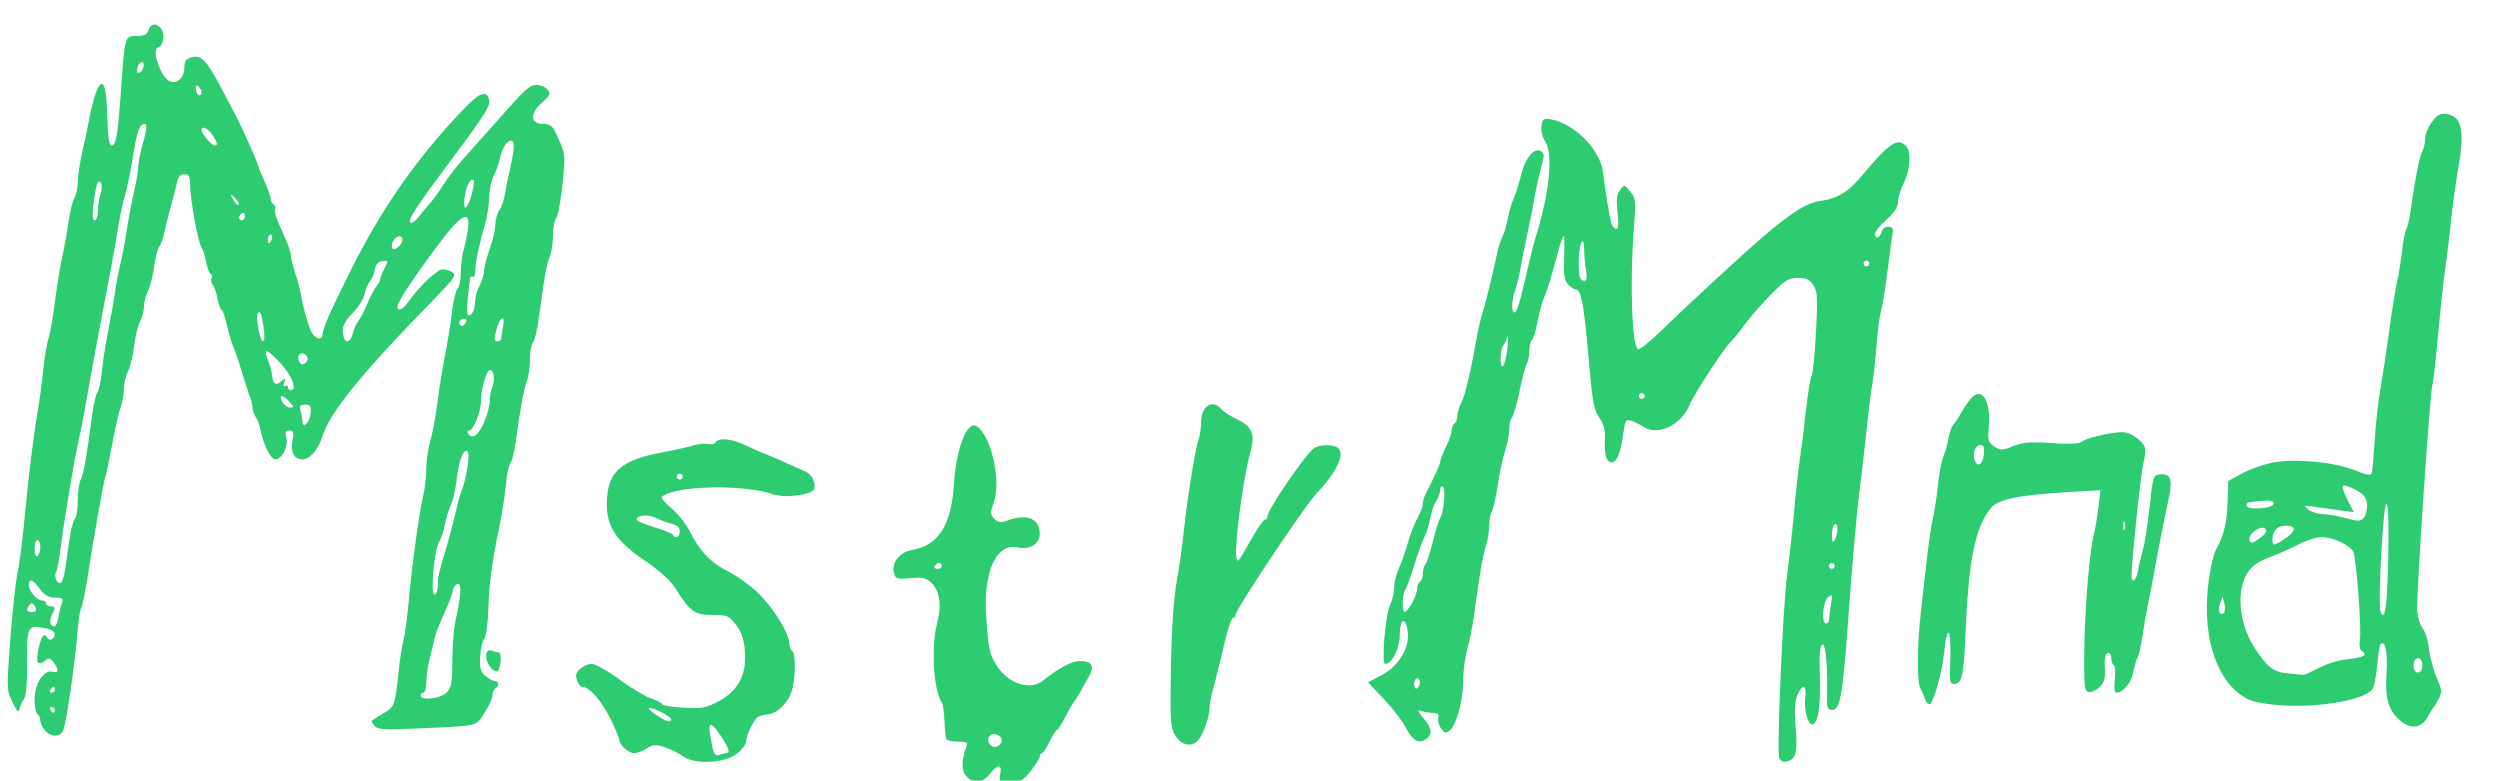 <?xml version="1.0" encoding="UTF-8" standalone="no"?>
<svg
   xmlns:dc="http://purl.org/dc/elements/1.1/"
   xmlns:cc="http://creativecommons.org/ns#"
   xmlns:rdf="http://www.w3.org/1999/02/22-rdf-syntax-ns#"
   xmlns:svg="http://www.w3.org/2000/svg"
   xmlns="http://www.w3.org/2000/svg"
   viewBox="0 0 1085 338.75"
   height="338.75"
   width="1085"
   version="1.1"
   id="svg3422">
  <defs
     id="defs3426" />
  <path
     id="path3432"
     d="m 419.414,336.902 c -2.205,-2.436 -2.204,-7.262 0.001,-12.841 0.726,-1.835 0.15,-2.188 -3.57,-2.188 -2.439,0 -4.717,-0.456 -5.061,-1.013 -0.344,-0.557 -0.744,-4.073 -0.888,-7.812 -0.144,-3.74 -0.64,-7.362 -1.104,-8.049 -3.711,-5.507 -4.806,-24.062 -2.046,-34.66 2.1,-8.061 1.089,-14.155 -2.956,-17.815 -1.907,-1.726 -3.872,-2.089 -8.765,-1.619 -5.82,0.559 -6.364,0.378 -7.047,-2.347 -1.125,-4.483 2.441,-8.92 7.963,-9.906 11.626,-2.076 17.026,-10.836 18.134,-29.42 0.717,-12.026 4.451,-23.464 8.014,-24.55 2.549,-0.777 6.33,4.639 8.408,12.045 2.396,8.54 2.58,16.535 0.511,22.257 -1.274,3.523 -1.194,4.475 0.517,6.186 1.676,1.676 2.715,1.781 6.067,0.613 8.441,-2.943 13.671,-0.66 13.671,5.968 0,4.315 -4.395,6.978 -9.621,5.83 -9.225,-2.026 -14.977,10.589 -13.641,29.917 0.996,14.416 1.363,16.154 4.476,21.192 4.915,7.953 14.542,11.187 20.099,6.752 6.906,-5.511 12.584,-8.569 15.912,-8.569 5.486,0 6.715,2.085 4.039,6.85 -1.253,2.232 -3.035,5.4 -3.959,7.041 -0.924,1.641 -1.975,3.265 -2.336,3.609 -0.361,0.344 -2.047,3.297 -3.748,6.562 -1.701,3.266 -3.425,5.938 -3.831,5.938 -0.406,0 -1.813,2.244 -3.127,4.986 -1.314,2.742 -2.81,4.992 -3.326,5 -0.516,0.007 -0.938,0.637 -0.938,1.397 0,0.76 -1.735,3.573 -3.855,6.25 -3.338,4.214 -4.531,4.867 -8.896,4.867 -4.715,0 -5.002,-0.204 -4.438,-3.155 0.881,-4.609 -0.876,-4.857 -4.24,-0.598 -3.416,4.324 -7.241,4.794 -10.421,1.281 z m 15.334,-15.198 c 0.457,-2.371 -3.36,-4.205 -5.11,-2.455 -1.806,1.806 0.048,5.371 2.544,4.891 1.197,-0.231 2.352,-1.326 2.565,-2.435 z m -25.985,-76.08 c 0,-0.688 -0.529,-1.25 -1.176,-1.25 -0.647,0 -1.524,0.562 -1.949,1.25 -0.425,0.688 0.104,1.25 1.176,1.25 1.072,0 1.949,-0.562 1.949,-1.25 z m -112.44,82.577 c -1.686,-1.289 -5.176,-3.04 -7.755,-3.892 -4.007,-1.322 -5.148,-1.248 -7.829,0.508 -1.726,1.131 -4.196,2.056 -5.488,2.056 -2.433,0 -6.488,-3.634 -6.488,-5.814 0,-0.683 -1.66,-4.669 -3.688,-8.856 -3.635,-7.505 -9.287,-14.08 -12.103,-14.08 -1.364,0 -2.959,-2.702 -2.959,-5.013 0,-2.07 3.973,-4.987 6.792,-4.987 1.575,0 6.982,3.038 12.016,6.751 5.034,3.713 11.298,7.459 13.922,8.325 2.623,0.866 4.77,1.983 4.77,2.483 0,0.5 4.078,1.153 9.062,1.451 8.002,0.478 9.788,0.154 15.263,-2.769 8.536,-4.558 12.233,-11.526 11.459,-21.598 -0.408,-5.316 -1.431,-8.379 -3.859,-11.562 -3.073,-4.03 -3.788,-4.331 -10.284,-4.331 -7.765,0 -9.461,-1.212 -15.922,-11.375 -2.254,-3.545 -7.012,-7.882 -13.389,-12.204 -12.687,-8.598 -16.808,-14.969 -16.489,-25.495 0.398,-13.157 6.097,-18.168 24.521,-21.562 4.956,-0.913 10.815,-2.222 13.019,-2.909 2.205,-0.687 5.094,-0.965 6.421,-0.618 1.327,0.347 2.791,0.02 3.253,-0.728 1.345,-2.176 7.117,-1.584 13.192,1.354 3.094,1.496 6.75,3.114 8.125,3.595 2.24,0.784 10.019,4.197 17.846,7.829 3.464,1.607 5.117,6.914 2.635,8.46 -3.186,1.986 -12.708,2.777 -16.633,1.383 -12.746,-4.529 -42.639,-3.927 -48.526,0.977 -0.51,0.425 1.348,2.654 4.128,4.953 2.78,2.3 6.401,6.837 8.045,10.082 4.484,8.85 8.952,13.506 16.733,17.439 3.861,1.952 9.678,6.134 12.925,9.295 6.574,6.397 13.441,17.438 13.459,21.638 0.006,1.506 0.574,3.086 1.262,3.511 1.605,0.992 1.602,11.182 -0.005,16.968 -1.486,5.348 -6.208,10.11 -10.493,10.58 -1.71,0.188 -3.668,0.687 -4.351,1.109 -1.753,1.084 -5.151,8.182 -5.151,10.762 0,1.188 -1.848,3.569 -4.107,5.292 -5.397,4.116 -18.517,4.674 -23.333,0.991 z m 18.792,-1.327 c 1.915,0 1.312,-2.025 -2.199,-7.388 -4.168,-6.365 -5.752,-6.508 -4.725,-0.425 1.352,8.012 1.936,9.286 3.913,8.528 1.025,-0.393 2.381,-0.715 3.012,-0.715 z m -23.852,-14.768 c 0,-1.258 -8.826,-5.572 -9.671,-4.727 -0.64,0.64 7.107,5.733 8.733,5.741 0.516,0.003 0.938,-0.454 0.938,-1.014 z m 3.75,-81.458 c 0,-1.668 -1.122,-2.745 -3.438,-3.3 -1.891,-0.453 -5.012,-1.618 -6.937,-2.588 -3.37,-1.699 -8.375,-1.25 -8.375,0.751 0,0.532 3.402,1.998 7.56,3.257 4.158,1.259 7.847,2.754 8.199,3.323 1.187,1.921 2.992,1.051 2.992,-1.442 z m 1.25,-23.774 c 0,-0.688 -0.562,-1.25 -1.25,-1.25 -0.688,0 -1.25,0.562 -1.25,1.25 0,0.688 0.562,1.25 1.25,1.25 0.688,0 1.25,-0.562 1.25,-1.25 z m 475.951,122.188 c -1.155,-3.186 1.473,-64.602 3.41,-79.688 1.103,-8.594 2.517,-21.531 3.142,-28.75 0.625,-7.219 1.69,-16.781 2.367,-21.25 0.677,-4.469 1.87,-14.008 2.651,-21.199 0.781,-7.191 1.879,-13.941 2.439,-15 0.56,-1.059 1.428,-9.656 1.929,-19.104 0.787,-14.85 0.632,-17.602 -1.143,-20.313 -1.589,-2.425 -3.116,-3.135 -6.749,-3.135 -4.121,0 -5.618,0.955 -12.241,7.812 -4.151,4.297 -9.154,10.062 -11.118,12.812 -1.964,2.75 -4.586,5.994 -5.826,7.209 -3.197,3.132 -15.801,22.485 -17.872,27.441 -3.647,8.728 -13.99,13.498 -20.1,9.268 -1.356,-0.939 -3.657,-2.078 -5.113,-2.532 -2.393,-0.746 -2.728,-0.217 -3.487,5.506 -1.107,8.343 -2.765,12.483 -5.001,12.483 -2.369,0 -3.271,-3.045 -2.968,-10.017 0.178,-4.085 -0.502,-6.661 -2.472,-9.371 -2.329,-3.204 -2.997,-6.998 -4.682,-26.596 -1.939,-22.555 -3.164,-29.016 -5.498,-29.016 -0.655,0 -2.122,-0.93 -3.258,-2.067 -1.587,-1.587 -2.012,-4.125 -1.83,-10.938 0.379,-14.251 0.41,-14.283 -4.902,5.068 -1.35,4.916 -3.015,9.979 -3.702,11.25 -0.686,1.271 -1.931,5.843 -2.766,10.16 -0.835,4.317 -2.001,8.147 -2.59,8.511 -0.589,0.364 -1.071,2.353 -1.071,4.421 0,2.067 -0.513,4.717 -1.14,5.888 -0.627,1.172 -2.065,6.619 -3.196,12.105 -1.131,5.486 -2.587,10.51 -3.235,11.163 -0.648,0.653 -1.179,2.944 -1.179,5.09 0,2.146 -0.812,6.393 -1.805,9.438 -0.993,3.044 -2.414,9.679 -3.159,14.743 -0.745,5.064 -1.901,10.231 -2.57,11.48 -0.669,1.25 -1.216,4.194 -1.216,6.543 0,2.349 -0.559,5.901 -1.243,7.895 -1.342,3.912 -3.152,14.343 -5.076,29.249 -0.666,5.156 -2.047,12.274 -3.071,15.817 -1.023,3.543 -1.86,9.769 -1.86,13.836 0,8.544 -2.855,19.298 -5.764,21.713 -1.705,1.415 -2.277,1.297 -3.806,-0.788 -0.99,-1.349 -1.544,-3.437 -1.232,-4.64 0.42,-1.619 -0.188,-2.188 -2.338,-2.188 -1.598,0 -3.936,-0.393 -5.195,-0.874 -1.729,-0.66 -1.433,0.147 1.207,3.292 3.747,4.464 3.964,7.177 0.735,9.21 -3.068,1.932 -5.725,0.273 -8.604,-5.37 -1.435,-2.813 -5.679,-8.309 -9.431,-12.214 -3.752,-3.905 -6.822,-7.167 -6.822,-7.25 0,-0.082 2.571,-1.472 5.714,-3.089 7.217,-3.712 12.123,-11.452 11.553,-18.228 -0.617,-7.338 -3.517,-6.925 -3.517,0.501 0,6.019 -3.357,12.773 -6.348,12.773 -1.707,0 0.051,-21.171 2.117,-25.505 0.952,-1.996 1.731,-5.204 1.731,-7.129 0,-1.925 0.633,-5.072 1.406,-6.995 2.591,-6.445 3.301,-8.467 4.956,-14.121 0.906,-3.094 2.658,-7.47 3.892,-9.726 1.235,-2.255 2.245,-4.935 2.245,-5.954 0,-1.02 0.492,-2.831 1.093,-4.024 4.359,-8.653 6.407,-13.198 6.407,-14.224 0,-0.656 1.125,-3.521 2.5,-6.367 1.375,-2.846 2.5,-6.161 2.5,-7.366 0,-1.205 0.562,-2.539 1.25,-2.964 0.688,-0.425 1.25,-1.918 1.25,-3.318 0,-1.4 0.798,-4.039 1.773,-5.864 1.609,-3.012 4.208,-14.091 6.788,-28.943 0.538,-3.094 1.608,-7.594 2.378,-10 1.32,-4.123 4.355,-16.498 6.439,-26.25 0.514,-2.406 1.522,-5.5 2.239,-6.875 0.717,-1.375 1.706,-4.75 2.197,-7.5 0.491,-2.75 1.642,-6.688 2.557,-8.75 0.915,-2.062 2.382,-6.706 3.259,-10.318 1.796,-7.394 5.72,-12.099 8.604,-10.317 1.57,0.97 1.587,1.952 0.126,7.13 -0.932,3.303 -2.169,8.817 -2.748,12.255 -0.579,3.438 -1.907,10.188 -2.949,15 -1.043,4.812 -2.473,11.977 -3.179,15.921 -0.706,3.944 -1.834,8.621 -2.508,10.394 -1.497,3.936 -1.604,9.31 -0.186,9.31 1.04,0 2.455,-4.77 5.934,-20 1.021,-4.469 2.38,-9.812 3.02,-11.875 6.282,-20.235 7.962,-36.86 4.291,-42.463 -1.081,-1.65 -1.784,-4.583 -1.562,-6.519 0.339,-2.958 0.901,-3.448 3.528,-3.075 10.4,1.475 22.071,13.135 23.233,23.212 0.946,8.206 2.992,20.45 3.745,22.412 0.434,1.132 1.365,2.058 2.067,2.058 0.817,0 0.983,-2.603 0.461,-7.22 -0.621,-5.492 -0.365,-7.81 1.073,-9.688 1.862,-2.431 1.928,-2.422 4.446,0.657 2.362,2.887 2.482,4.077 1.578,15.625 -1.837,23.479 -0.865,51.913 1.806,52.803 0.745,0.248 5.205,-3.304 9.91,-7.895 11.376,-11.098 35.531,-33.374 44.63,-41.158 11.667,-9.982 18.639,-14.391 23.962,-15.153 8.124,-1.163 12.596,-3.864 18.929,-11.431 11.686,-13.965 15.173,-16.277 18.91,-12.541 2.3,2.3 1.785,10.542 -1,16 -1.375,2.695 -2.5,6.37 -2.5,8.167 0,2.229 -1.588,4.691 -5,7.755 -2.75,2.469 -5,5.24 -5,6.159 0,2.638 2.137,1.944 2.891,-0.939 0.774,-2.961 5.508,-2.812 4.828,0.152 -0.223,0.973 -1.21,8.252 -2.193,16.174 -0.983,7.923 -2.297,16.093 -2.92,18.156 -0.623,2.063 -1.477,8.533 -1.897,14.376 -0.42,5.844 -1.283,13.719 -1.919,17.5 -0.636,3.781 -1.757,12.781 -2.492,20 -0.735,7.219 -2.17,19.594 -3.189,27.5 -1.019,7.906 -3.002,30.406 -4.406,50 -2.702,37.706 -3.722,43.75 -7.38,43.75 -1.705,0 -2.211,-0.96 -2.139,-4.062 0.332,-14.334 -0.531,-24.863 -1.996,-24.367 -1.158,0.392 -1.452,4.058 -1.135,14.167 0.409,13.06 -0.826,20.513 -3.399,20.513 -1.892,0 -3.555,-6.525 -2.946,-11.562 0.683,-5.651 -1.288,-6.173 -3.465,-0.918 -1.083,2.615 -1.297,6.805 -0.697,13.683 0.562,6.443 0.384,10.812 -0.509,12.481 -1.514,2.829 -5.693,3.466 -6.585,1.005 z M 616.263,296.175 c 0,-0.991 -0.562,-1.801 -1.25,-1.801 -0.688,0 -1.25,1.158 -1.25,2.574 0,1.416 0.562,2.226 1.25,1.801 0.688,-0.425 1.25,-1.583 1.25,-2.574 z M 793.777,269.061 c 0.007,-0.859 0.382,-3.812 0.833,-6.562 0.747,-4.563 0.637,-4.85 -1.264,-3.284 -2.276,1.875 -2.972,11.409 -0.833,11.409 0.688,0 1.256,-0.703 1.264,-1.562 z m -180.951,-7.297 c 1.203,-2.114 2.188,-4.89 2.188,-6.168 0,-1.279 0.562,-2.673 1.25,-3.097 0.688,-0.425 1.25,-2.033 1.25,-3.574 0,-1.541 0.499,-3.336 1.109,-3.989 0.61,-0.653 2.072,-5.125 3.25,-9.938 1.178,-4.812 2.57,-9.312 3.093,-10 1.586,-2.081 2.586,-12.954 1.266,-13.769 -0.67,-0.414 -1.219,0.28 -1.219,1.542 0,1.263 -0.764,3.405 -1.698,4.761 -0.934,1.356 -2.11,4.716 -2.615,7.466 -0.504,2.75 -1.649,6.406 -2.543,8.125 -0.894,1.719 -2.913,7.344 -4.485,12.5 -1.573,5.156 -3.321,9.909 -3.885,10.562 -1.284,1.487 -1.358,9.44 -0.087,9.43 0.516,-0.004 1.922,-1.737 3.125,-3.851 z m 183.438,-16.141 c 0,-0.688 -0.562,-1.25 -1.25,-1.25 -0.688,0 -1.25,0.562 -1.25,1.25 0,0.688 0.562,1.25 1.25,1.25 0.688,0 1.25,-0.562 1.25,-1.25 z m 1.231,-16.011 c 0.011,-1.609 -0.534,-2.545 -1.231,-2.114 -0.688,0.425 -1.241,2.567 -1.231,4.761 0.015,3.035 0.309,3.54 1.231,2.114 0.666,-1.031 1.22,-3.174 1.231,-4.761 z m -83.731,-57.739 c 0,-0.688 -0.562,-1.25 -1.25,-1.25 -0.688,0 -1.25,0.562 -1.25,1.25 0,0.688 0.562,1.25 1.25,1.25 0.688,0 1.25,-0.562 1.25,-1.25 z m -59.496,-21.25 c 0.362,-3.781 0.342,-5.75 -0.044,-4.375 -0.386,1.375 -1.21,3.034 -1.831,3.688 -0.621,0.653 -1.129,3.156 -1.129,5.562 0,6.72 2.242,3.08 3.004,-4.875 z m 34.048,-33.438 c -0.426,-2.578 -0.781,-6.549 -0.789,-8.824 -0.024,-7.075 -2.174,-3.194 -2.346,4.232 -0.17,7.377 0.357,9.279 2.569,9.279 0.853,0 1.058,-1.704 0.565,-4.688 z m 122.948,-2.812 c 0,-0.688 -0.562,-1.25 -1.25,-1.25 -0.688,0 -1.25,0.562 -1.25,1.25 0,0.688 0.562,1.25 1.25,1.25 0.688,0 1.25,-0.562 1.25,-1.25 z m -301.16,204.848 c -2.171,-3.57 -2.335,-6.097 -1.923,-29.688 0.287,-16.398 1.189,-29.881 2.478,-37.035 1.115,-6.188 2.483,-15.75 3.04,-21.25 1.391,-13.743 5.047,-36.666 6.427,-40.295 0.626,-1.646 1.138,-5.093 1.138,-7.661 0,-7.071 5.013,-10.296 8.839,-5.686 0.905,1.09 4.073,3.124 7.04,4.518 6.452,3.033 7.721,6.492 5.383,14.675 -2.764,9.675 -6.624,38.018 -6.023,44.225 0.367,3.789 0.637,3.524 5.811,-5.714 2.984,-5.328 5.937,-9.688 6.562,-9.688 0.625,0 1.137,-0.654 1.137,-1.453 0,-2.738 15.853,-26.076 20,-29.445 2.498,-2.028 9.353,-2.013 11.045,0.025 2.479,2.987 -1.381,10.698 -9.795,19.561 -5.299,5.582 -35,50.156 -35,52.525 0,0.708 -0.44,1.286 -0.977,1.286 -1.027,0 -2.504,4.869 -5.88,19.375 -1.12,4.812 -2.566,10.477 -3.215,12.589 -0.648,2.111 -1.187,5.205 -1.198,6.875 -0.024,3.824 -2.658,11.486 -4.861,14.141 -2.782,3.353 -7.371,2.492 -10.03,-1.882 z M 19.582,317.088 c -1.138,-1.257 -2.069,-3.193 -2.069,-4.301 0,-1.108 -0.562,-2.363 -1.25,-2.788 -0.688,-0.425 -1.25,-3.293 -1.25,-6.374 0,-6.793 3.944,-13.043 7.624,-12.08 2.81,0.735 3.046,-0.776 0.636,-4.072 -1.456,-1.992 -2.058,-2.115 -3.695,-0.756 -3.193,2.65 -4.225,0.668 -2.815,-5.408 1.309,-5.641 2.379,-6.856 3.888,-4.414 0.995,1.611 3.112,0.366 3.112,-1.83 0,-0.914 -1.893,-2.017 -4.207,-2.451 -7.61,-1.428 -7.892,-0.894 -7.774,14.745 0.067,8.885 -0.423,14.777 -1.322,15.883 -0.785,0.967 -1.661,2.883 -1.945,4.258 -0.415,2.007 -1.03,1.464 -3.115,-2.749 -2.542,-5.134 -2.562,-5.735 -0.914,-27.5 0.927,-12.238 2.322,-25.063 3.102,-28.501 0.779,-3.438 2.163,-14.125 3.074,-23.75 1.896,-20.027 3.789,-35.443 5.679,-46.25 0.722,-4.125 1.771,-12.056 2.333,-17.624 0.562,-5.568 1.636,-12.037 2.389,-14.375 0.752,-2.338 1.971,-9.225 2.709,-15.304 0.738,-6.079 2.2,-15.079 3.251,-20 1.05,-4.921 2.318,-12.041 2.817,-15.822 0.499,-3.781 1.586,-8.104 2.416,-9.605 0.83,-1.502 1.529,-4.877 1.553,-7.5 0.024,-2.623 0.905,-8.426 1.958,-12.895 1.053,-4.469 2.412,-10.938 3.021,-14.375 0.609,-3.438 1.864,-8.322 2.79,-10.855 2.835,-7.758 4.609,-4.207 4.979,9.965 0.222,8.508 0.807,12.743 1.76,12.751 2.081,0.019 2.747,-3.779 4.184,-23.847 1.717,-23.99 1.616,-23.64 6.829,-23.64 3.169,0 4.471,-0.643 5.06,-2.5 1.685,-5.31 7.75,-1.157 6.366,4.359 -0.434,1.728 -1.34,3.141 -2.015,3.141 -2.692,0 -0.292,9.605 3.357,13.438 3.37,3.54 7.916,0.718 7.916,-4.914 0,-2.698 0.725,-3.658 3.239,-4.289 4.22,-1.059 6.37,1.212 12.945,13.671 2.839,5.379 5.668,10.723 6.287,11.875 2.011,3.743 9.077,19.559 9.312,20.844 0.126,0.688 1.464,3.993 2.973,7.346 1.509,3.353 2.744,6.835 2.744,7.739 0,0.903 0.572,1.996 1.27,2.427 0.699,0.432 0.971,1.27 0.604,1.863 -0.366,0.593 0.14,2.945 1.125,5.226 0.985,2.282 2.682,6.202 3.771,8.712 1.089,2.51 1.979,5.444 1.979,6.519 0,1.075 0.849,4.455 1.886,7.511 1.037,3.056 2.13,7.154 2.428,9.106 0.708,4.637 2.546,11.433 4.257,15.738 1.445,3.634 5.178,4.751 5.178,1.549 0,-2.241 3.076,-9.265 11.489,-26.236 13.595,-27.423 28.581,-49.075 48.662,-70.312 7.47,-7.9 10.561,-9.418 11.927,-5.858 1.135,2.957 -0.6,5.837 -15.637,25.951 -15.957,21.345 -19.573,26.881 -18.352,28.097 0.481,0.479 2,-0.534 3.375,-2.253 1.375,-1.719 3.73,-4.531 5.234,-6.25 1.503,-1.719 4.116,-5.375 5.805,-8.125 1.689,-2.75 5.895,-8.132 9.346,-11.959 3.451,-3.828 9.931,-11.103 14.4,-16.167 11.964,-13.558 13.575,-14.999 16.779,-14.999 1.603,0 3.668,0.907 4.588,2.016 1.445,1.742 1.115,2.514 -2.427,5.679 -5.29,4.727 -5.105,9.181 0.381,9.181 2.71,0 4.095,0.834 5.192,3.125 4.767,9.955 4.727,9.673 3.314,23.3 -0.756,7.286 -1.982,13.855 -2.725,14.599 -0.743,0.743 -1.351,4.015 -1.351,7.27 0,3.255 -0.652,7.502 -1.449,9.437 -1.418,3.445 -2.195,7.829 -4.7,26.526 -0.682,5.091 -1.828,9.845 -2.546,10.562 -0.718,0.718 -1.305,3.969 -1.305,7.224 0,3.255 -0.583,7.451 -1.295,9.324 -1.343,3.532 -3.08,12.994 -4.852,26.434 -0.566,4.291 -1.611,8.509 -2.322,9.375 -0.711,0.866 -1.582,4.949 -1.934,9.074 -0.352,4.125 -1.564,12 -2.693,17.5 -3.468,16.894 -4.665,25.799 -4.994,37.164 -0.176,6.086 -0.969,11.702 -1.793,12.695 -0.813,0.979 -1.605,4.505 -1.76,7.836 -0.23,4.922 0.227,6.465 2.44,8.243 1.497,1.203 3.337,2.188 4.088,2.188 1.71,0 1.787,2.092 0.115,3.125 -0.688,0.425 -1.25,1.751 -1.25,2.948 0,1.196 -1.547,4.609 -3.438,7.583 -3.89,6.119 -1.859,5.65 -29.835,6.895 -13.834,0.615 -16.646,0.429 -17.991,-1.19 -0.876,-1.056 -1.373,-2.09 -1.103,-2.298 0.27,-0.208 2.553,-1.618 5.075,-3.133 4.889,-2.938 5.012,-3.298 6.686,-19.554 0.425,-4.125 1.307,-9.563 1.959,-12.085 0.653,-2.522 1.697,-10.397 2.32,-17.5 1.301,-14.83 4.497,-37.938 6.326,-45.745 0.687,-2.932 1.249,-8.033 1.249,-11.336 0,-3.303 0.803,-8.779 1.785,-12.17 0.982,-3.39 2.38,-10.946 3.108,-16.789 0.728,-5.844 2.221,-15.125 3.319,-20.625 1.098,-5.5 2.432,-13.83 2.965,-18.51 0.533,-4.681 1.611,-9.153 2.396,-9.937 0.785,-0.785 1.427,-4.043 1.427,-7.241 0,-3.197 0.516,-7.444 1.147,-9.438 0.631,-1.993 1.481,-6.015 1.89,-8.937 1.26,-9.008 -2.67,-7.065 -12.64,6.25 -10.794,14.415 -17.896,25.132 -17.896,27.004 0,2.596 2.284,1.497 5.095,-2.45 4.712,-6.618 12.199,-13.618 14.543,-13.598 1.23,0.011 3.058,0.539 4.062,1.174 2.045,1.294 1.269,2.449 -8.075,12.029 -31.463,32.255 -44.848,48.698 -48.162,59.165 -1.9,6.003 -5.475,10.114 -8.796,10.114 -3.496,0 -5.146,-3.135 -4.228,-8.03 0.698,-3.719 0.477,-4.47 -1.311,-4.47 -1.692,0 -1.976,0.693 -1.332,3.257 0.913,3.638 -2.002,9.243 -4.808,9.243 -1.952,0 -5.054,-6.083 -6.376,-12.5 -0.496,-2.406 -1.433,-5.036 -2.082,-5.844 -0.65,-0.808 -1.323,-2.8 -1.496,-4.428 -0.174,-1.627 -0.614,-3.498 -0.979,-4.156 -0.365,-0.658 -1.92,-5.416 -3.456,-10.572 -1.536,-5.156 -3.263,-10.274 -3.838,-11.372 -0.575,-1.098 -1.784,-5.176 -2.688,-9.062 -0.903,-3.886 -2.015,-7.066 -2.469,-7.066 -0.455,0 -1.221,-2.109 -1.703,-4.688 -0.482,-2.578 -1.437,-5.366 -2.122,-6.195 -0.685,-0.829 -0.907,-2.056 -0.493,-2.726 0.414,-0.67 0.245,-1.532 -0.376,-1.916 -0.621,-0.384 -1.524,-2.813 -2.007,-5.399 -0.483,-2.586 -1.343,-5.264 -1.91,-5.951 -1.419,-1.72 -4.995,-21.059 -4.995,-27.013 0,-4.013 -0.432,-4.862 -2.476,-4.862 -1.695,0 -2.702,1.085 -3.191,3.438 -0.393,1.891 -1.579,6.531 -2.637,10.312 -1.057,3.781 -2.357,8.974 -2.887,11.54 -0.531,2.566 -1.542,5.378 -2.247,6.25 -0.705,0.872 -1.679,4.679 -2.164,8.46 -0.485,3.781 -1.673,8.508 -2.64,10.505 -0.967,1.996 -1.761,5.09 -1.766,6.875 -0.004,1.785 -0.786,4.738 -1.738,6.562 -0.952,1.824 -2.121,6.683 -2.599,10.796 -0.477,4.114 -1.664,9.014 -2.637,10.889 -0.973,1.875 -1.769,5.277 -1.769,7.56 0,2.283 -0.605,5.734 -1.345,7.67 -0.74,1.935 -2.386,9.144 -3.658,16.019 -1.272,6.875 -2.631,13.344 -3.019,14.375 -0.773,2.052 -4.848,25.087 -7.714,43.598 -0.998,6.448 -2.225,12.354 -2.727,13.125 -0.502,0.771 -1.25,5.621 -1.663,10.777 -1.142,14.258 -4.977,40.349 -6.293,42.812 -1.517,2.839 -5.146,2.793 -7.762,-0.098 z m 4.181,-8.964 c 0,-0.688 -0.596,-1.25 -1.324,-1.25 -0.728,0 -0.976,0.562 -0.551,1.25 0.425,0.688 1.021,1.25 1.324,1.25 0.303,0 0.551,-0.562 0.551,-1.25 z m 170,-7.5 c 2.13,-2.13 2.508,-4.211 2.554,-14.062 0.03,-6.359 0.643,-14.094 1.362,-17.188 2.442,-10.507 2.789,-16.61 0.909,-15.984 -0.935,0.311 -1.879,1.645 -2.098,2.963 -0.219,1.318 -1.27,4.365 -2.336,6.771 -4.293,9.69 -5.191,12.006 -5.816,15 -0.359,1.719 -1.24,5.375 -1.959,8.125 -0.719,2.75 -1.321,7.109 -1.337,9.688 -0.016,2.578 -0.592,4.688 -1.28,4.688 -0.688,0 -1.25,0.562 -1.25,1.25 0,2.321 8.639,1.361 11.25,-1.25 z m -170,-1.25 c 0,-0.688 -0.248,-1.25 -0.551,-1.25 -0.303,0 -0.899,0.562 -1.324,1.25 -0.425,0.688 -0.177,1.25 0.551,1.25 0.728,0 1.324,-0.562 1.324,-1.25 z m 1.605,-31.562 c 0.375,-2.234 1.071,-5.047 1.547,-6.25 0.711,-1.797 0.178,-2.188 -2.981,-2.188 -2.824,0 -4.583,-0.996 -6.619,-3.75 -3.102,-4.196 -4.802,-4.784 -4.802,-1.661 0,2.59 3.556,6.661 5.819,6.661 0.925,0 1.681,0.562 1.681,1.25 0,0.688 0.844,1.25 1.875,1.25 2.221,0 2.31,0.602 0.567,3.858 -1.306,2.441 -0.696,4.892 1.218,4.892 0.557,0 1.32,-1.828 1.695,-4.062 z m -9.903,-4.062 c -0.396,-1.031 -1.162,-1.875 -1.702,-1.875 -0.54,0 -1.306,0.844 -1.702,1.875 -0.487,1.269 0.063,1.875 1.702,1.875 1.639,0 2.189,-0.606 1.702,-1.875 z m 174.548,-9.599 c 0,-3.899 0.318,-5.284 4.112,-17.901 1.034,-3.438 2.569,-9.344 3.412,-13.125 0.843,-3.781 1.984,-8 2.535,-9.375 2.636,-6.573 4.26,-18.125 2.547,-18.125 -1.943,0 -3.449,4.397 -4.521,13.206 -0.497,4.08 -1.627,8.844 -2.512,10.587 -0.885,1.742 -2.001,5.399 -2.481,8.125 -0.48,2.726 -1.607,6.132 -2.504,7.567 -2.217,3.547 -3.908,23.014 -2,23.014 0.776,0 1.411,-1.788 1.411,-3.974 z M 28.03,248.436 c 0.435,-2.578 1.315,-8.572 1.956,-13.32 0.641,-4.748 1.753,-9.22 2.471,-9.938 0.718,-0.718 1.305,-4.324 1.305,-8.013 0,-3.689 0.585,-7.8 1.3,-9.136 1.238,-2.314 2.385,-8.788 4.929,-27.826 0.628,-4.699 1.667,-9.199 2.308,-10 0.642,-0.801 1.495,-4.831 1.896,-8.956 0.401,-4.125 1.63,-12 2.731,-17.5 1.101,-5.5 2.441,-13.094 2.978,-16.875 0.537,-3.781 1.604,-9.406 2.372,-12.5 0.767,-3.094 2.039,-9.844 2.826,-15 0.787,-5.156 2.214,-12.655 3.171,-16.663 0.957,-4.009 1.74,-8.703 1.74,-10.433 0,-1.729 0.887,-6.195 1.971,-9.924 2.162,-7.438 2.026,-9.692 -0.491,-8.128 -0.905,0.562 -2.144,4.06 -2.755,7.772 -1.942,11.809 -3.547,19.812 -4.809,23.965 -0.674,2.219 -1.856,7.973 -2.626,12.785 -0.77,4.812 -2.437,14.094 -3.705,20.625 -3.124,16.097 -8.675,46.044 -10.658,57.5 -0.892,5.156 -2.216,11.906 -2.942,15 -1.732,7.387 -6.257,34.481 -7.663,45.885 -0.611,4.956 -1.49,9.623 -1.953,10.372 -1.025,1.659 0.113,4.993 1.704,4.993 0.634,0 1.508,-2.109 1.943,-4.688 z M 17.513,237.425 c 0,-1.678 -0.562,-3.051 -1.25,-3.051 -0.688,0 -1.25,1.721 -1.25,3.824 0,2.231 0.521,3.502 1.25,3.051 0.688,-0.425 1.25,-2.146 1.25,-3.824 z M 209.954,183.59 c 1.407,-3.181 2.558,-7.363 2.558,-9.294 0,-1.93 0.547,-4.948 1.215,-6.705 1.196,-3.147 0.594,-6.967 -1.098,-6.967 -1.474,0 -3.867,8.06 -3.867,13.025 0,5.014 -3.239,13.225 -5.216,13.225 -0.65,0 -0.834,0.562 -0.409,1.25 1.697,2.746 4.388,0.957 6.817,-4.534 z m -75.175,-4 c 0.332,-3.362 -0.024,-3.966 -2.333,-3.966 -2.216,0 -2.584,0.525 -1.971,2.812 0.415,1.547 0.761,3.562 0.771,4.479 0.035,3.423 3.157,0.485 3.534,-3.325 z m -9.142,-5.216 c -1.244,-1.375 -2.758,-2.5 -3.363,-2.5 -0.605,0 -0.498,1.125 0.238,2.5 0.736,1.375 2.249,2.5 3.363,2.5 1.787,0 1.759,-0.293 -0.238,-2.5 z m 1.875,-6.169 c 0,-2.909 -2.596,-7.337 -6.87,-11.719 -5.225,-5.356 -6.349,-5.382 -4.297,-0.098 0.772,1.986 1.556,4.895 1.743,6.464 0.473,3.975 1.516,4.661 4.003,2.637 1.891,-1.538 2.041,-1.479 1.295,0.512 -0.507,1.353 -0.351,1.948 0.391,1.489 0.68,-0.42 1.236,-0.168 1.236,0.56 0,0.728 0.562,1.324 1.25,1.324 0.688,0 1.25,-0.526 1.25,-1.169 z m 5.692,-11.44 c 1.073,-1.736 -1.305,-4.183 -3.029,-3.117 -1.436,0.887 -0.516,4.476 1.146,4.476 0.573,0 1.42,-0.612 1.882,-1.359 z m -18.792,-14.579 c -0.91,-6.111 -1.439,-7.44 -2.529,-6.35 -1.088,1.088 0.908,12.288 2.191,12.288 0.749,0 0.88,-2.3 0.338,-5.938 z m 38.687,2.5 c 0.472,-1.891 1.552,-4.281 2.401,-5.312 0.849,-1.031 2.598,-4.406 3.887,-7.5 1.289,-3.094 3.082,-6.513 3.985,-7.598 0.902,-1.085 1.644,-2.492 1.648,-3.125 0.004,-0.633 0.834,-2.736 1.844,-4.672 1.761,-3.377 1.723,-3.504 -0.945,-3.125 -1.879,0.267 -2.92,1.409 -3.208,3.52 -0.235,1.719 -1.156,3.969 -2.048,5 -0.892,1.031 -2.001,3.658 -2.463,5.838 -0.463,2.179 -2.769,5.836 -5.126,8.125 -2.684,2.607 -4.289,5.369 -4.298,7.392 -0.024,5.735 3.002,6.755 4.324,1.458 z m 64.413,2.344 c 0,-0.602 0.352,-2.852 0.781,-5 1.142,-5.71 -1.282,-4.78 -2.849,1.094 -1.078,4.038 -1.007,5 0.367,5 0.936,0 1.701,-0.492 1.701,-1.094 z m -15.313,-8.386 c -1.191,-1.191 -3.579,0.738 -2.692,2.175 0.528,0.854 1.227,0.832 2.125,-0.066 0.736,-0.736 0.991,-1.685 0.567,-2.109 z m 3.304,-3.748 c 0.417,-1.087 0.762,-3.197 0.766,-4.688 0.004,-1.491 0.848,-4.321 1.875,-6.291 1.027,-1.969 1.886,-4.782 1.908,-6.25 0.022,-1.468 1.129,-5.763 2.459,-9.545 1.33,-3.781 2.437,-8.578 2.459,-10.659 0.022,-2.081 0.811,-4.894 1.753,-6.25 0.942,-1.356 2.011,-4.434 2.376,-6.841 0.365,-2.406 1.559,-8.289 2.652,-13.073 1.309,-5.726 1.566,-9.12 0.754,-9.933 -1.603,-1.603 -4.571,2.354 -5.537,7.381 -0.396,2.062 -1.577,5.393 -2.625,7.4 -1.048,2.008 -1.954,6.226 -2.013,9.375 -0.06,3.149 -0.838,8.256 -1.728,11.35 -2.622,9.106 -4.34,17.309 -4.34,20.717 0,1.749 -0.469,2.891 -1.042,2.537 -0.573,-0.354 -1.13,0.035 -1.237,0.864 -1.461,11.272 -1.609,15.883 -0.51,15.883 0.699,0 1.612,-0.89 2.03,-1.977 z m -31.787,-28.593 c 2.059,-2.481 0.437,-5.061 -1.941,-3.087 -1.947,1.616 -2.394,4.908 -0.667,4.908 0.603,0 1.777,-0.819 2.608,-1.82 z m -55.753,-2.555 c 0.396,-1.031 0.175,-1.875 -0.491,-1.875 -0.666,0 -1.211,0.844 -1.211,1.875 0,1.031 0.221,1.875 0.491,1.875 0.27,0 0.815,-0.844 1.211,-1.875 z M 42.513,91.33 c 0,-2.361 0.513,-5.643 1.14,-7.292 0.627,-1.649 0.705,-3.702 0.174,-4.561 -1.311,-2.121 -2.096,0.094 -3.218,9.076 -0.612,4.896 -0.455,7.071 0.511,7.071 0.767,0 1.394,-1.932 1.394,-4.294 z m 63.75,2.345 c 0,-1.072 -0.562,-1.601 -1.25,-1.176 -0.688,0.425 -1.25,1.302 -1.25,1.949 0,0.647 0.562,1.176 1.25,1.176 0.688,0 1.25,-0.877 1.25,-1.949 z m 98.6,-9.856 c 0.733,-2.711 1.057,-5.205 0.72,-5.542 -1.355,-1.355 -3.306,2.353 -3.952,7.508 -0.834,6.657 1.242,5.394 3.232,-1.966 z m -102.883,2.087 c -2.16,-2.063 -2.193,-2.029 -0.762,0.762 0.824,1.606 1.84,2.577 2.259,2.158 0.419,-0.419 -0.255,-1.733 -1.497,-2.92 z M 92.767,59.382 c -1.813,-3.186 -5.254,-5.209 -5.254,-3.089 0,1.767 4.233,6.831 5.711,6.831 1.296,0 1.193,-0.844 -0.456,-3.742 z M 86.404,37.765 c -1.021,-1.021 -1.391,-0.881 -1.391,0.526 0,2.485 1.681,4.166 2.302,2.302 0.264,-0.791 -0.147,-2.063 -0.911,-2.828 z M 62.292,28.958 c 0.585,-3.016 -1.861,-2.568 -2.66,0.487 -0.428,1.636 -0.14,2.394 0.792,2.084 0.805,-0.268 1.646,-1.425 1.868,-2.571 z M 1042.291,313.217 c -5.621,-4.421 -7.309,-9.792 -6.553,-20.854 0.612,-8.955 -0.561,-14.82 -2.562,-12.819 -0.398,0.398 -1.068,4.6 -1.489,9.339 -0.421,4.738 -1.347,9.351 -2.058,10.25 -4.038,5.11 -26.207,8.556 -42.977,6.68 -7.999,-0.895 -11.093,-1.85 -14.555,-4.491 -11.438,-8.724 -16.535,-27.625 -13.444,-49.851 0.746,-5.366 2.044,-10.986 2.884,-12.49 3.535,-6.328 4.964,-12.024 5.234,-20.858 l 0.286,-9.375 6.121,-3.347 c 3.367,-1.841 9.516,-3.962 13.666,-4.713 9.768,-1.769 26.613,-0.114 35.397,3.479 4.905,2.006 6.728,2.3 7.09,1.141 0.268,-0.858 0.835,-7.185 1.259,-14.06 0.424,-6.875 1.558,-17 2.52,-22.5 0.962,-5.5 2.701,-17.031 3.865,-25.625 1.164,-8.594 2.658,-17.875 3.321,-20.625 0.663,-2.75 1.623,-8.703 2.133,-13.228 0.51,-4.526 1.369,-8.941 1.907,-9.812 0.538,-0.871 1.418,-4.762 1.954,-8.647 1.736,-12.583 3.812,-23.017 5.031,-25.296 0.656,-1.225 1.194,-3.53 1.197,-5.122 0.01,-4.406 4.544,-11.02 7.559,-11.02 8.048,0 9.896,6.097 6.924,22.836 -1.127,6.347 -2.581,16.883 -3.231,23.414 -0.65,6.531 -1.744,15.569 -2.432,20.083 -0.687,4.514 -2.115,17.654 -3.173,29.199 -1.058,11.545 -2.168,21.387 -2.467,21.87 -0.973,1.574 -7.11,92.461 -6.63,98.185 0.256,3.059 1.342,6.569 2.413,7.8 1.071,1.231 2.277,5.191 2.68,8.799 0.403,3.609 1.911,9.223 3.35,12.475 2.256,5.101 2.394,6.348 0.999,9.064 -0.89,1.732 -1.9,3.431 -2.245,3.775 -0.345,0.344 -1.571,2.312 -2.725,4.375 -2.586,4.622 -6.913,5.38 -11.25,1.968 z m -40.073,-21.263 c 6.943,-3.741 11.642,-5.347 17.483,-5.975 6.366,-0.684 8.014,-1.811 5.195,-3.553 -0.752,-0.465 -1.087,-2.316 -0.743,-4.114 0.874,-4.569 -1.486,-36.316 -2.894,-38.948 -1.572,-2.937 -8.857,-6.24 -13.765,-6.24 -2.209,0 -6.624,1.388 -9.811,3.086 -3.187,1.697 -8.888,4.227 -12.669,5.622 -4.896,1.806 -7.647,3.734 -9.557,6.697 -4.985,7.735 -3.801,21.826 2.699,32.123 5.436,8.612 8.442,11.017 14.423,11.545 3.058,0.27 5.989,0.589 6.514,0.709 0.525,0.12 1.931,-0.308 3.125,-0.951 z m 49.045,-3.205 c 0,-1.944 -0.708,-3.125 -1.875,-3.125 -1.167,0 -1.875,1.181 -1.875,3.125 0,1.944 0.708,3.125 1.875,3.125 1.167,0 1.875,-1.181 1.875,-3.125 z m -85.869,-26.804 -0.787,-3.011 -1.049,2.836 c -1.157,3.128 -0.129,5.94 1.556,4.255 0.587,-0.587 0.714,-2.423 0.281,-4.079 z m 71.117,-20.393 c 0.291,-15.626 0.01,-23.306 -0.843,-23.024 -1.387,0.459 -3.717,43.827 -2.523,46.94 1.907,4.97 2.967,-2.566 3.366,-23.916 z m -42.713,-9.372 c 2.804,-2.401 2.097,-4.055 -1.734,-4.055 -3.608,0 -5.801,2.238 -5.801,5.919 0,2.569 0.312,2.752 2.599,1.528 1.429,-0.765 3.651,-2.291 4.936,-3.392 z m -12.535,0.985 c 2.167,-1.668 2.726,-2.805 1.824,-3.711 -1.62,-1.626 -6.824,1.705 -6.824,4.367 0,2.4 1.24,2.238 5,-0.656 z m 45.993,-14.415 c -0.281,-2.865 -1.457,-4.333 -4.981,-6.22 -2.537,-1.359 -4.967,-2.116 -5.4,-1.684 -0.433,0.433 0.432,3.176 1.922,6.096 l 2.709,5.31 -6.059,-0.779 c -3.333,-0.429 -8.309,-1.115 -11.059,-1.527 -4.694,-0.702 -4.851,-0.627 -2.574,1.216 1.335,1.08 4.147,1.974 6.25,1.987 2.103,0.013 6.636,0.784 10.074,1.713 5.557,1.501 6.429,1.464 7.868,-0.337 0.89,-1.114 1.452,-3.713 1.25,-5.775 z m -40.55,0.023 c 0.664,-1.73 -2.06,-1.926 -10.756,-0.773 -0.516,0.068 -0.938,0.687 -0.938,1.374 0,2.079 10.879,1.519 11.693,-0.602 z m -151.199,84.664 c -0.372,-1.203 -1.297,-3.312 -2.054,-4.688 -1.569,-2.849 -1.443,-18.945 0.266,-33.75 0.635,-5.5 1.772,-15.523 2.528,-22.274 0.756,-6.751 1.966,-14.907 2.689,-18.125 0.723,-3.218 1.718,-9.788 2.211,-14.601 0.492,-4.812 1.528,-10.156 2.301,-11.875 0.773,-1.719 1.745,-5.216 2.159,-7.772 0.415,-2.556 1.435,-5.369 2.267,-6.25 0.832,-0.881 2.249,-3.009 3.149,-4.728 0.9,-1.719 2.726,-4.451 4.06,-6.072 4.859,-5.908 9.028,0.15 8.046,11.692 -0.523,6.151 -0.282,7.041 2.38,8.785 2.691,1.763 3.444,1.748 8.218,-0.162 4.214,-1.686 7.498,-1.943 16.581,-1.299 6.692,0.475 11.919,0.312 12.775,-0.399 2.538,-2.107 15.708,-4.978 19.424,-4.235 1.97,0.394 4.841,2.057 6.38,3.695 2.651,2.822 2.717,3.357 1.265,10.174 -1.241,5.826 -4.747,39.164 -5.061,48.133 -0.135,3.853 2.126,2.337 2.795,-1.875 0.355,-2.234 1.304,-6.312 2.109,-9.062 0.805,-2.75 2.128,-11.188 2.94,-18.75 1.445,-13.457 1.546,-13.758 4.743,-14.13 4.236,-0.493 5.306,2.289 3.726,9.684 -2.56,11.977 -5.085,24.754 -6.437,32.571 -0.773,4.469 -1.963,10.656 -2.645,13.75 -0.682,3.094 -1.739,9.136 -2.349,13.427 -0.61,4.291 -1.62,8.791 -2.245,10 -0.624,1.209 -1.493,4.185 -1.93,6.612 -0.777,4.313 -4.417,8.711 -7.211,8.711 -0.919,0 -1.18,-1.937 -0.762,-5.645 0.35,-3.105 0.142,-5.95 -0.462,-6.324 -0.604,-0.373 -1.099,-1.818 -1.099,-3.209 0,-1.483 -0.647,-2.304 -1.562,-1.982 -1.022,0.358 -1.435,2.539 -1.193,6.298 0.289,4.5 -0.203,6.322 -2.264,8.383 -1.448,1.448 -3.583,2.444 -4.744,2.212 -1.871,-0.374 -2.089,-2.404 -1.921,-17.889 0.198,-18.224 2.239,-43.081 4.153,-50.593 0.613,-2.406 1.51,-7.699 1.992,-11.761 l 0.878,-7.386 -14.231,0.853 c -21.346,1.279 -29.955,3.04 -33.184,6.787 -6.925,8.035 -9.85,22.474 -11.193,55.257 -0.735,17.93 -1.537,21.25 -5.133,21.25 -1.453,0 -1.78,-1.535 -1.53,-7.188 0.732,-16.551 -1.111,-20.823 -2.634,-6.107 -0.927,8.961 -4.721,22.045 -6.392,22.045 -0.615,0 -1.423,-0.984 -1.795,-2.188 z m 86.583,-76.875 c -0.347,-0.859 -0.63,-0.156 -0.63,1.562 0,1.719 0.284,2.422 0.63,1.562 0.347,-0.859 0.347,-2.266 0,-3.125 z m -61.061,-29.471 c 0.278,-2.819 -0.135,-3.966 -1.429,-3.966 -2.28,0 -3.636,3.342 -2.635,6.495 1.129,3.557 3.616,2.01 4.064,-2.529 z m -648.581,91.929 c -2.356,-3.365 -1.773,-7.638 0.901,-6.612 1.027,0.394 2.42,0.717 3.095,0.717 1.594,0 0.834,7.818 -0.806,8.299 -0.688,0.202 -2.123,-0.88 -3.189,-2.404 z"
     style="fill:#2ecc71;fill-opacity:1" />
</svg>
